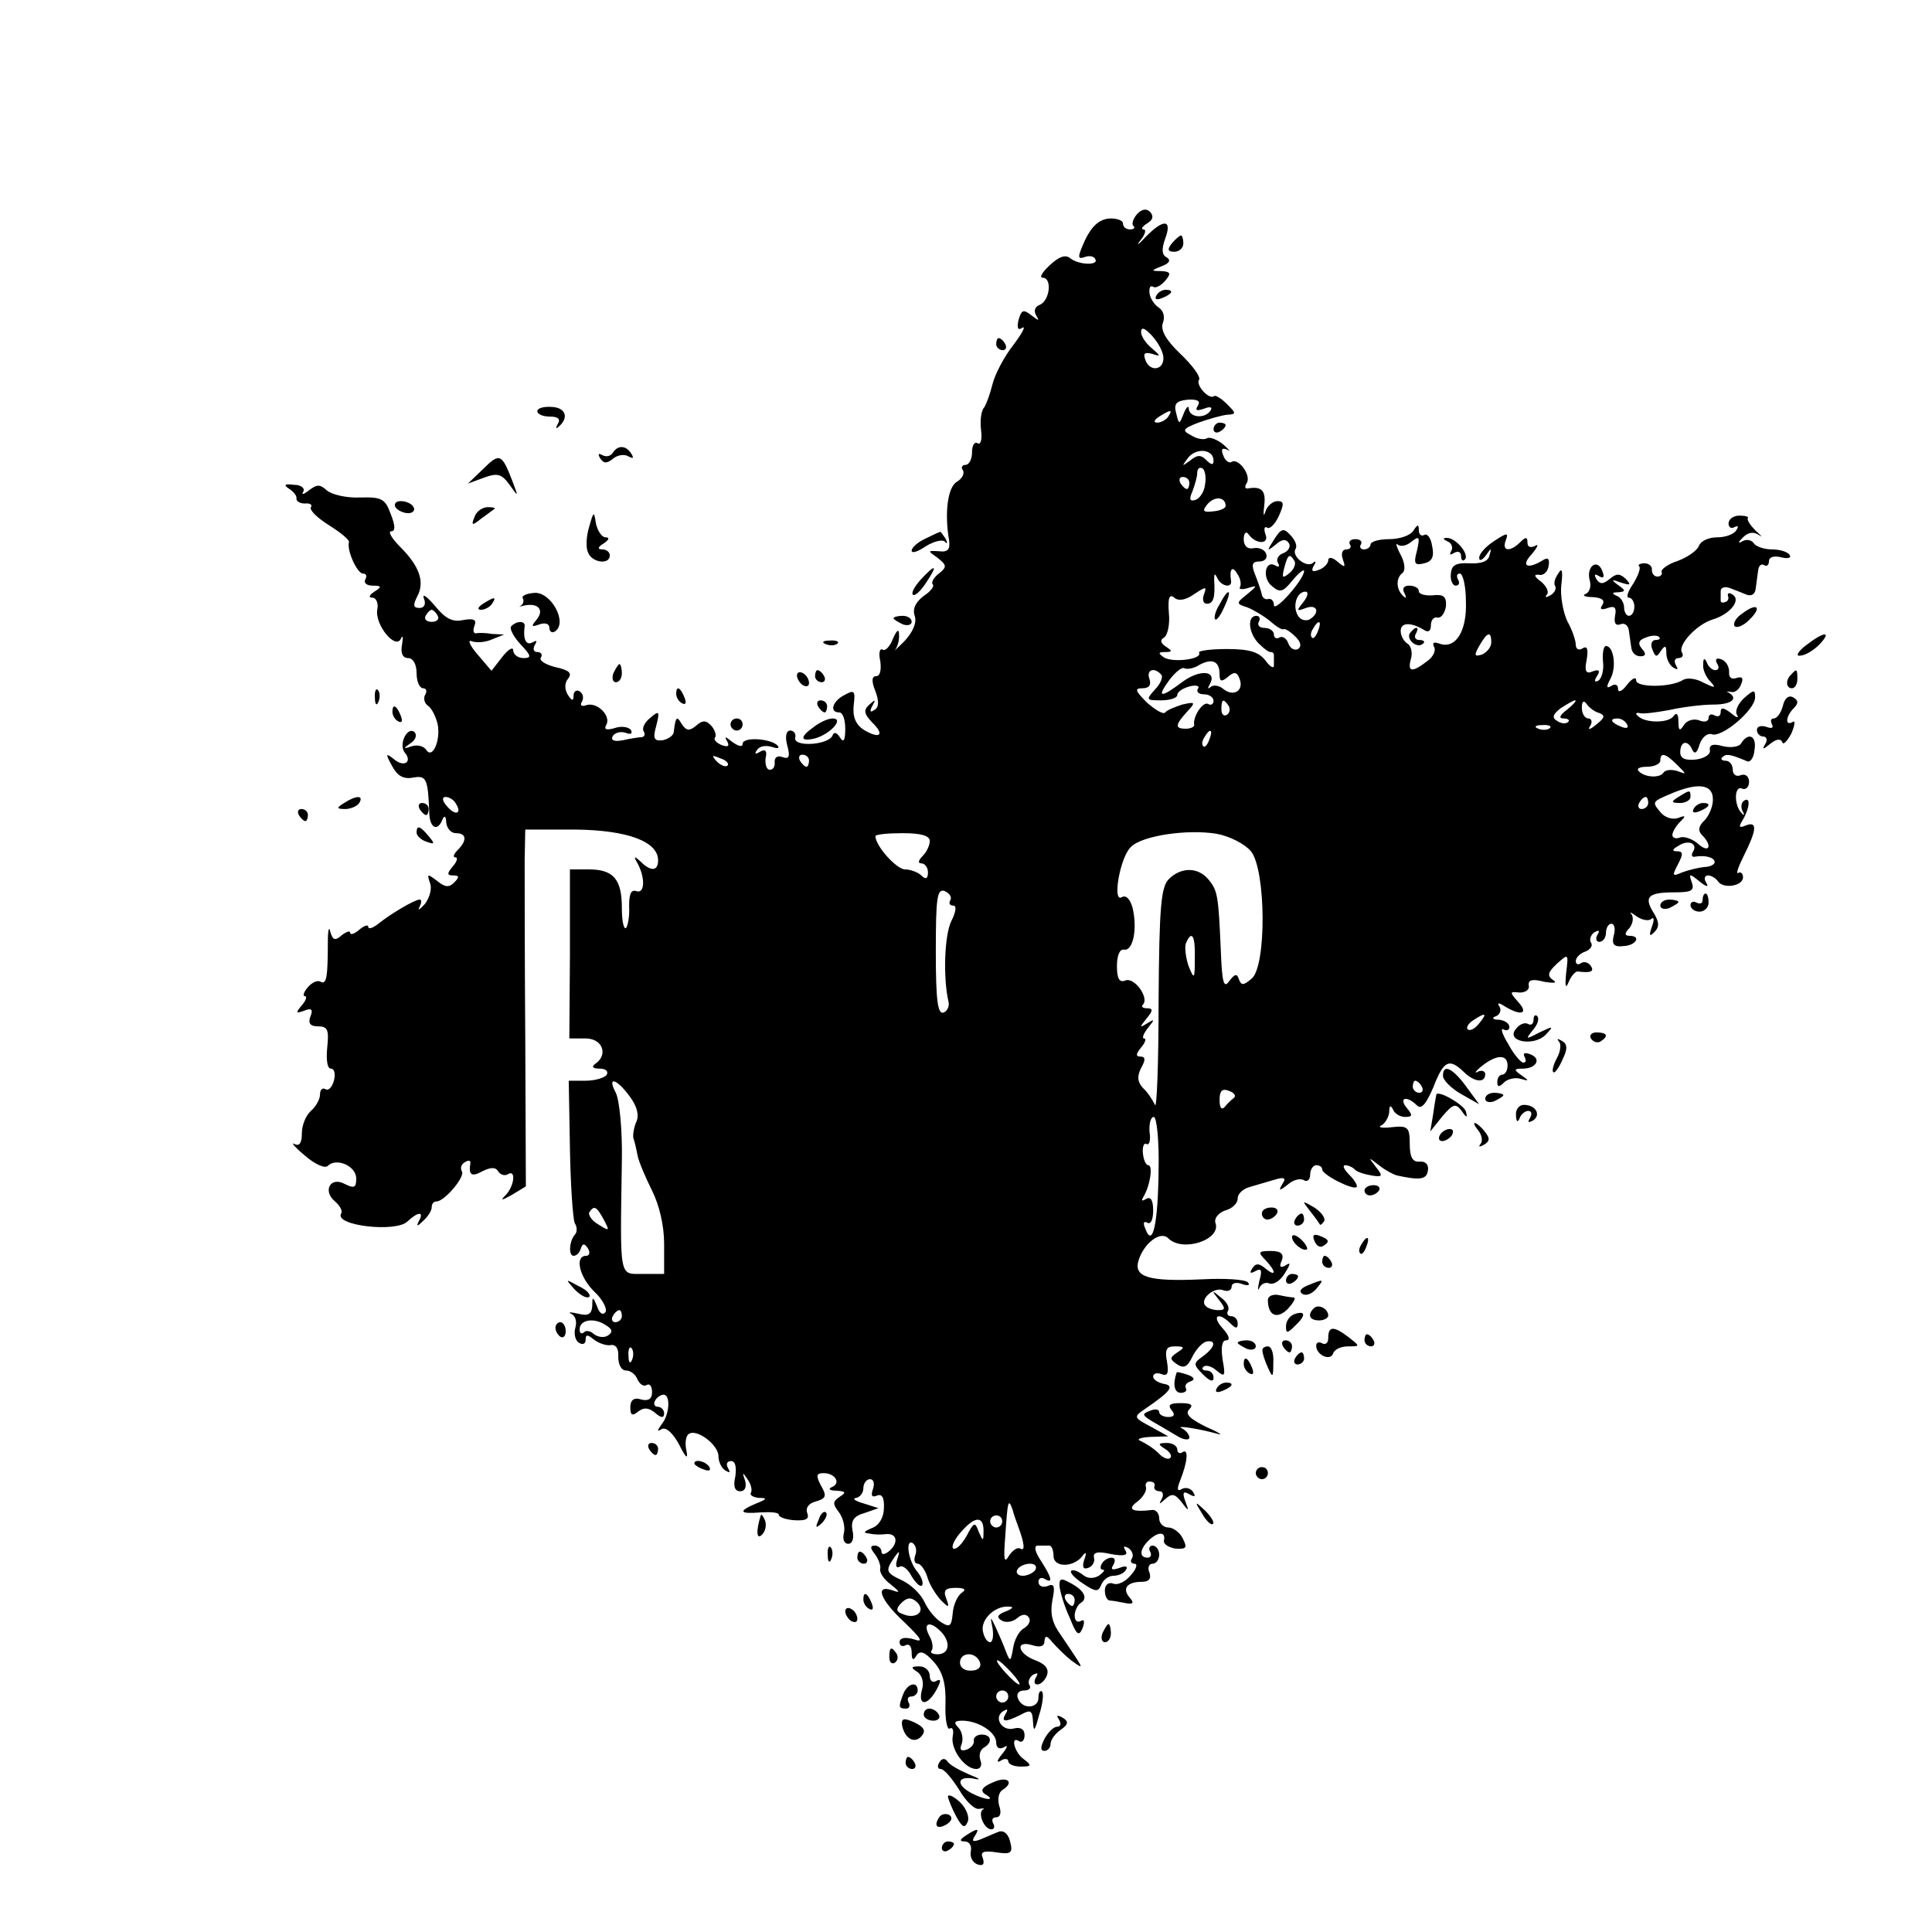 <?xml version="1.0" standalone="no"?>
<!DOCTYPE svg PUBLIC "-//W3C//DTD SVG 20010904//EN"
 "http://www.w3.org/TR/2001/REC-SVG-20010904/DTD/svg10.dtd">
<svg version="1.0" xmlns="http://www.w3.org/2000/svg"
 width="320pt" height="320pt" viewBox="0 0 320 320"
 preserveAspectRatio="xMidYMid meet">
<g transform="translate(0,320) scale(0.1,-0.1)"
fill="#000000" stroke="none">
<path d="M1883 2845 c-6 -7 -9 -16 -6 -19 4 -3 1 -6 -5 -6 -7 0 -12 4 -12 10
0 5 -11 9 -24 8 -16 -2 -28 -13 -39 -36 -12 -27 -13 -32 -1 -28 7 3 16 2 18
-3 7 -11 -27 -10 -41 1 -8 7 -19 3 -34 -11 -13 -12 -18 -21 -12 -21 16 0 12
-38 -5 -45 -8 -3 -10 -10 -6 -17 6 -10 5 -10 -8 0 -13 10 -16 9 -21 -8 -3 -13
-1 -18 6 -13 7 4 0 -9 -15 -29 -15 -19 -30 -48 -34 -64 -4 -16 -10 -33 -14
-39 -5 -5 -7 -22 -5 -38 2 -15 -1 -25 -6 -21 -5 3 -9 -4 -9 -15 0 -12 -5 -21
-11 -21 -5 0 -8 -4 -4 -9 3 -6 -2 -14 -10 -19 -15 -8 -21 -51 -13 -97 2 -15
-2 -20 -17 -18 -19 1 -19 1 -2 -11 15 -12 16 -15 2 -26 -9 -7 -13 -15 -10 -18
3 -3 -4 -12 -15 -19 -13 -10 -19 -21 -15 -33 4 -11 -3 -27 -17 -42 -13 -13
-20 -19 -15 -14 4 6 7 17 6 26 0 9 -4 6 -10 -8 -5 -13 -13 -21 -17 -18 -5 3
-7 -6 -4 -19 2 -14 0 -25 -7 -25 -7 0 -8 -8 -1 -25 6 -16 6 -27 -2 -31 -7 -5
-8 -2 -3 7 6 11 5 11 -5 2 -10 -9 -9 -15 4 -29 22 -21 14 -29 -13 -13 -14 9
-19 22 -17 41 3 24 1 26 -15 17 -20 -10 -26 -29 -9 -29 6 0 10 -12 10 -27 0
-20 -3 -24 -9 -14 -5 8 -10 9 -12 3 -6 -16 -65 -20 -62 -4 2 6 -2 12 -8 12 -7
0 -9 -10 -5 -25 5 -18 3 -23 -8 -19 -8 3 -13 0 -13 -8 1 -7 -2 -13 -8 -13 -5
0 -8 8 -7 19 3 12 0 16 -9 11 -8 -5 -10 -4 -5 3 4 6 14 8 24 5 9 -3 14 -3 10
2 -11 12 -58 15 -58 3 0 -6 -7 -4 -17 3 -11 9 -14 10 -9 2 5 -9 2 -11 -9 -7
-9 4 -13 9 -11 12 3 3 1 11 -5 19 -9 10 -15 11 -26 1 -11 -9 -16 -9 -24 3 -8
14 -10 12 -13 -13 0 -6 -9 -12 -18 -14 -15 -2 -17 3 -11 24 6 24 5 26 -10 13
-9 -7 -14 -17 -11 -22 3 -5 2 -9 -3 -10 -4 0 -18 -2 -31 -5 -15 -3 -21 0 -17
7 4 6 14 8 22 5 8 -3 11 -1 8 5 -4 5 -16 7 -27 3 -14 -4 -18 -2 -14 5 9 15
-15 39 -33 33 -8 -3 -11 0 -7 6 3 6 2 13 -4 17 -5 3 -10 0 -10 -7 0 -10 -3 -9
-10 2 -5 9 -5 19 1 26 7 9 2 14 -21 19 -16 4 -28 11 -24 16 3 5 0 9 -6 9 -6 0
-8 5 -4 12 4 7 3 8 -4 4 -11 -6 -16 6 -13 27 1 9 -13 9 -22 0 -4 -3 3 -17 15
-30 18 -19 19 -23 5 -23 -9 0 -17 6 -17 13 0 6 -8 2 -18 -11 l-18 -23 -23 27
c-13 15 -17 25 -10 22 8 -3 23 -2 34 3 l20 8 -20 1 c-11 2 -23 2 -27 1 -4 0
-5 5 -2 13 4 10 -2 12 -19 9 -18 -4 -30 3 -47 24 -13 15 -21 21 -18 12 4 -9 1
-16 -7 -16 -11 0 -11 5 -4 19 13 24 4 50 -28 82 -14 14 -21 26 -15 26 7 0 7 9
-1 29 -9 25 -15 28 -51 27 -23 -1 -47 5 -55 12 -11 10 -16 10 -29 0 -9 -7 -13
-8 -10 -3 4 6 -3 12 -15 12 -15 2 -18 0 -9 -6 8 -5 14 -12 13 -17 0 -5 7 -8
14 -8 8 1 13 -2 10 -6 -3 -5 11 -18 30 -30 19 -12 34 -24 33 -28 -4 -14 14
-52 23 -52 6 0 7 -4 4 -10 -3 -5 2 -10 12 -10 15 0 16 -2 3 -10 -9 -6 -10 -10
-3 -10 6 0 10 -9 8 -19 -5 -25 30 -68 39 -49 3 7 4 3 2 -9 -3 -15 1 -23 10
-23 8 0 14 -10 14 -25 0 -14 5 -25 11 -25 5 0 7 -5 3 -11 -3 -6 -1 -14 5 -18
6 -4 13 -18 16 -31 5 -27 -9 -58 -19 -42 -4 6 -14 9 -24 6 -14 -5 -15 -4 -2 5
8 5 11 13 7 18 -12 11 -27 -19 -17 -33 14 -16 -1 -26 -18 -11 -13 10 -14 9 -3
-11 9 -17 19 -23 35 -20 22 4 25 -1 27 -59 1 -25 14 -31 22 -10 3 7 6 5 6 -5
1 -10 8 -18 16 -18 18 0 19 -12 3 -28 -7 -7 -8 -12 -4 -12 5 0 3 -7 -4 -15
-10 -12 -10 -15 1 -15 10 0 10 -3 1 -12 -8 -8 -15 -8 -28 3 -16 12 -17 12 -12
-3 4 -9 0 -24 -8 -35 -9 -10 -13 -12 -9 -5 3 6 4 12 0 12 -8 0 -47 -23 -67
-39 -10 -8 -18 -11 -18 -6 0 4 -7 2 -15 -5 -8 -7 -15 -9 -15 -5 0 4 -6 2 -14
-4 -11 -10 -15 -8 -19 6 -2 10 -4 2 -4 -17 0 -57 -2 -72 -12 -66 -5 3 -14 -1
-21 -9 -7 -8 -9 -15 -5 -15 4 0 2 -7 -5 -15 -11 -13 -10 -14 4 -9 12 5 15 2
10 -10 -4 -11 0 -16 13 -16 16 0 18 -6 15 -35 -2 -20 0 -35 6 -35 6 0 8 -9 5
-20 -3 -11 -9 -17 -14 -14 -5 3 -9 -1 -9 -9 0 -8 -7 -20 -15 -27 -8 -7 -15
-23 -15 -37 0 -16 -4 -22 -12 -18 -7 4 0 -5 17 -19 16 -14 33 -22 38 -17 14
14 47 0 47 -21 0 -15 -3 -17 -19 -9 -24 13 -37 -12 -16 -29 8 -7 13 -16 10
-20 -12 -20 91 -32 110 -13 17 16 28 17 19 1 -5 -10 -3 -10 7 0 8 7 14 17 14
22 0 6 3 10 8 10 13 0 48 41 42 50 -3 5 -1 12 5 15 6 4 10 3 9 -2 -3 -19 2
-23 20 -13 14 7 22 7 26 0 4 -6 11 -8 16 -5 14 9 11 -19 -3 -34 -10 -10 -8
-10 10 0 l23 14 -1 245 c-1 135 -1 268 -1 296 l1 50 83 0 c87 -1 137 -20 137
-51 0 -18 -12 -19 -29 -2 -11 10 -12 9 -5 -3 13 -24 12 -51 -2 -46 -9 3 -12
-5 -12 -25 1 -16 -2 -32 -5 -36 -4 -3 -7 12 -7 33 0 48 -14 64 -55 64 l-31 0
0 -140 -1 -140 27 0 c28 0 38 -27 16 -42 -7 -5 -4 -8 7 -8 10 0 15 -4 12 -10
-3 -5 -19 -10 -35 -10 l-28 0 2 -112 c1 -62 5 -118 8 -124 4 -6 4 -14 1 -18
-10 -10 -12 -36 -3 -36 5 0 10 5 12 12 3 9 6 9 12 0 4 -7 2 -12 -3 -12 -20 0
-11 -36 14 -60 13 -12 21 -28 18 -33 -4 -6 -10 -3 -14 9 -7 17 -8 17 -8 1 -1
-14 -7 -17 -23 -13 -13 3 -18 3 -12 0 7 -3 10 -13 7 -23 -3 -10 0 -22 6 -25 6
-4 11 -2 11 5 0 9 3 9 14 0 8 -6 20 -10 27 -9 9 2 14 -6 13 -19 0 -13 5 -23
13 -23 8 0 16 -7 19 -15 4 -8 10 -12 15 -9 5 3 9 -2 9 -12 0 -11 -6 -15 -18
-12 -12 4 -18 -1 -18 -13 0 -13 3 -15 13 -7 9 7 17 7 28 -2 10 -9 15 -9 15 -1
0 6 -5 11 -11 11 -5 0 -7 5 -4 10 3 6 10 10 14 10 12 0 10 -33 -3 -49 -8 -11
-8 -13 0 -8 7 4 19 -7 29 -26 11 -22 15 -25 12 -10 -3 13 -1 25 4 28 13 9 49
-18 49 -37 0 -9 5 -20 12 -24 7 -4 8 -3 4 4 -4 7 -2 12 5 12 7 0 9 -10 7 -25
-4 -17 -1 -25 8 -25 8 0 11 7 8 18 -5 14 -4 14 4 2 6 -8 8 -18 6 -22 -3 -4 3
-8 13 -9 14 0 14 -2 -4 -9 -31 -13 -29 -18 7 -15 17 1 30 0 30 -4 0 -4 12 -8
26 -9 19 -1 25 2 21 12 -3 8 2 16 14 19 17 5 19 9 9 26 -9 17 -8 21 4 21 20 0
29 -17 14 -23 -7 -3 -4 -6 7 -6 16 -1 17 -3 6 -10 -12 -8 -12 -12 -2 -25 7 -9
11 -24 9 -34 -3 -11 0 -19 7 -19 7 0 10 10 7 22 -3 16 2 24 20 29 l23 8 -25 8
c-14 4 -19 8 -12 9 6 1 12 8 12 16 0 8 5 15 11 15 6 0 8 -7 5 -16 -4 -11 -2
-15 7 -11 8 3 12 -4 11 -21 0 -15 -8 -29 -20 -33 -14 -6 -15 -8 -4 -9 8 -2 20
-2 27 -1 18 2 22 -13 7 -27 -8 -7 -14 -8 -14 -2 0 5 -5 10 -11 10 -8 0 -8 -4
0 -14 6 -8 10 -19 9 -24 -2 -6 6 -18 17 -26 16 -13 17 -15 3 -10 -30 10 -20
-16 20 -53 29 -28 32 -34 15 -28 -15 4 -23 2 -23 -5 0 -6 5 -8 10 -5 6 3 10
-2 10 -12 0 -13 3 -14 8 -5 6 9 14 6 29 -11 15 -17 20 -37 19 -70 -1 -25 3
-43 7 -40 5 3 7 -3 5 -13 -4 -21 20 -54 39 -54 7 0 10 6 7 14 -3 8 -1 17 5 21
16 9 13 22 -3 22 -8 0 -14 -5 -13 -10 1 -5 -4 -12 -12 -15 -10 -3 -12 0 -8 10
3 9 0 21 -6 27 -8 8 -6 11 7 11 26 0 56 -19 56 -36 0 -9 5 -12 13 -8 7 5 6 0
-3 -11 -9 -11 -10 -16 -2 -11 6 4 12 3 12 -1 0 -5 9 -9 21 -9 18 0 18 2 5 12
-16 11 -23 40 -8 30 5 -3 9 2 9 10 0 10 -7 14 -18 11 -20 -5 -34 19 -17 29 7
4 8 3 4 -4 -9 -15 -1 -15 25 -2 16 9 19 7 20 -12 1 -18 3 -15 10 11 6 18 8 36
5 39 -3 3 -6 -1 -6 -10 0 -18 -27 -20 -34 -1 -3 7 1 13 10 13 8 0 13 4 9 9 -3
5 0 13 6 17 8 4 9 3 5 -4 -4 -7 -3 -12 2 -12 6 0 13 7 16 15 4 11 -3 19 -19
25 -30 11 -34 34 -5 25 13 -4 20 -2 20 7 1 10 4 9 13 -2 7 -8 21 -22 31 -30
18 -13 19 -13 11 0 -5 8 -18 27 -28 42 -14 19 -18 35 -14 57 5 24 3 29 -8 24
-8 -3 -15 0 -15 7 0 6 5 8 10 5 15 -9 12 2 -6 30 -10 15 -12 25 -5 25 6 0 14
0 19 0 4 0 7 -8 7 -18 1 -19 34 -18 48 1 6 8 7 5 3 -6 -4 -12 -2 -17 6 -14 7
2 12 10 10 17 -2 9 6 11 28 6 22 -4 29 -2 24 6 -4 7 -3 8 5 4 6 -4 9 -12 6
-17 -4 -5 -1 -9 4 -9 6 0 3 -9 -6 -19 -9 -11 -22 -17 -29 -14 -8 3 -14 -2 -14
-11 0 -9 3 -16 8 -17 4 0 15 -2 25 -4 14 -3 16 0 8 9 -13 15 -4 26 20 26 12 0
16 5 13 15 -4 8 -1 15 5 15 6 0 11 7 11 15 0 8 -5 15 -11 15 -5 0 -7 -5 -4
-10 3 -5 1 -10 -4 -10 -14 0 -14 13 1 28 15 15 29 16 26 1 -2 -6 7 -12 19 -14
18 -1 20 1 12 17 -5 10 -16 18 -24 18 -8 0 -15 7 -15 15 0 9 -6 15 -12 14 -33
-4 -42 1 -24 14 9 7 16 18 14 24 -2 6 2 10 7 9 6 0 9 -4 7 -8 -1 -5 3 -8 9 -8
5 0 7 -6 3 -13 -5 -9 -4 -9 6 0 11 10 16 9 27 -5 12 -16 13 -16 6 2 -5 14 -3
17 7 11 9 -5 11 -4 6 4 -4 6 -12 8 -18 5 -8 -5 -9 -1 -4 12 13 32 15 55 5 49
-5 -4 -9 -1 -9 4 0 6 -8 11 -17 11 -15 0 -16 -2 -3 -10 8 -5 12 -12 8 -15 -3
-3 -12 0 -19 8 -8 8 -21 16 -29 20 -9 3 -2 6 15 7 l30 1 -29 16 c-28 15 -29
16 -10 29 44 30 50 39 31 42 -9 2 -17 7 -17 12 0 5 6 7 14 4 10 -4 12 2 9 20
-4 21 -1 26 13 26 16 0 17 -2 4 -10 -13 -9 -13 -11 0 -20 11 -7 17 -4 25 13 6
12 16 23 23 25 17 3 15 -9 -5 -24 -17 -12 -17 -14 0 -31 10 -10 17 -13 17 -5
0 7 -5 12 -12 12 -6 0 -8 3 -5 6 4 4 14 1 22 -6 14 -12 15 -9 10 18 -3 21 -1
32 6 32 7 0 5 8 -6 20 -19 21 -7 28 13 8 9 -9 12 -9 12 0 0 7 -5 12 -11 12 -5
0 -8 4 -5 9 3 5 -2 15 -12 22 -15 13 -16 12 -3 -4 11 -14 11 -17 -1 -17 -8 0
-18 3 -21 7 -11 10 13 32 29 26 8 -3 14 0 14 6 0 6 8 8 18 4 9 -3 13 -2 9 3
-5 5 -39 7 -77 5 -89 -4 -113 4 -104 32 9 28 36 49 49 36 24 -24 89 -2 78 26
-2 7 5 16 16 20 12 3 21 12 21 20 0 8 9 16 20 19 11 3 30 9 41 12 16 5 20 3
13 -7 -7 -12 -5 -12 9 -1 9 8 21 11 27 7 5 -3 10 1 10 9 0 9 5 16 10 16 6 0
10 -3 10 -7 0 -9 52 -35 57 -29 2 2 -3 11 -12 20 -9 9 -12 16 -7 16 5 0 12 -3
16 -7 3 -4 16 -8 28 -10 18 -3 19 -1 7 14 -13 17 -13 17 5 3 10 -8 23 -15 30
-17 37 -8 49 -7 51 8 2 10 -4 16 -14 15 -11 -1 -16 7 -16 29 0 28 -3 31 -30
28 -16 -2 -24 0 -17 3 6 3 12 13 13 22 0 11 2 12 6 5 2 -7 12 -13 20 -13 13 0
13 3 3 15 -14 17 0 21 17 4 7 -7 15 2 27 30 17 44 26 49 50 26 17 -17 36 -20
36 -4 0 5 -6 7 -12 4 -7 -4 -4 1 6 9 25 20 43 20 43 1 0 -8 -4 -15 -9 -15 -4
0 -8 -5 -8 -12 0 -9 3 -9 11 -1 6 6 19 9 28 6 14 -4 14 -3 1 6 -13 9 -13 11 2
11 23 0 32 17 12 24 -8 3 -12 2 -9 -4 3 -6 3 -10 -2 -10 -4 0 -16 14 -25 31
-10 16 -13 27 -8 24 6 -3 10 -1 10 4 0 6 -8 11 -17 12 -11 0 -13 3 -5 6 6 2 9
10 6 15 -5 7 -2 8 7 2 27 -17 42 -14 24 6 -15 17 -15 18 2 16 10 0 17 5 15 12
-1 9 6 11 25 6 18 -3 23 -2 15 3 -10 7 -8 13 7 27 19 17 19 17 15 -16 -2 -21
-1 -27 4 -15 4 10 11 18 15 18 22 -3 28 0 22 9 -4 6 -11 8 -16 5 -5 -4 -9 -2
-9 3 0 6 7 13 16 16 8 3 13 10 9 15 -3 5 0 13 6 17 8 4 9 3 5 -4 -4 -7 -2 -12
3 -12 6 0 11 7 11 15 0 8 4 15 9 15 5 0 7 -9 4 -19 -4 -15 0 -20 16 -18 21 1
30 17 10 17 -8 0 -9 4 0 13 6 8 7 18 3 23 -4 4 0 3 9 -4 9 -6 20 -8 24 -4 5 4
5 -2 1 -13 -5 -15 -4 -17 4 -9 9 9 8 17 -1 32 -17 27 -9 34 35 34 28 0 33 3
28 17 -5 14 -4 15 13 1 11 -9 16 -10 11 -2 -4 6 -3 12 3 12 5 0 12 -4 16 -9 8
-14 42 -9 42 6 0 6 -4 10 -8 7 -4 -2 0 10 9 28 22 44 23 58 4 51 -11 -5 -13
-3 -6 8 12 20 14 40 3 33 -5 -3 -6 -11 -3 -17 4 -7 3 -9 -1 -4 -13 12 -13 46
0 41 6 -3 12 2 12 11 0 9 -6 14 -14 11 -7 -3 -13 1 -13 9 0 8 -5 15 -12 15 -6
0 -9 3 -5 6 6 6 13 5 41 -7 5 -2 11 6 12 19 4 23 -10 30 -22 11 -3 -6 -17 -8
-30 -5 -17 5 -23 2 -22 -6 2 -7 -8 -14 -23 -16 -18 -2 -26 2 -26 12 0 19 13
21 20 4 4 -8 8 -5 12 9 4 12 13 19 20 17 16 -7 72 40 72 61 0 13 -2 13 -18 -1
-10 -9 -16 -22 -12 -28 4 -6 -1 -5 -10 3 -12 9 -17 10 -17 2 0 -7 -4 -9 -10
-6 -5 3 -10 2 -10 -4 0 -6 -7 -8 -16 -4 -9 3 -20 0 -25 -8 -7 -11 -9 -9 -9 6
0 12 -3 16 -8 9 -8 -12 -47 -12 -59 0 -5 4 -3 6 2 5 6 -2 28 1 50 5 22 5 55 9
73 9 30 0 42 10 25 20 -5 2 -3 2 4 1 6 -2 14 4 17 13 4 10 2 13 -8 10 -8 -3
-13 1 -12 10 0 9 -5 18 -13 21 -8 3 -11 0 -7 -7 4 -6 3 -11 -3 -11 -5 0 -12 6
-14 13 -4 8 -6 7 -6 -4 -1 -8 5 -21 12 -28 10 -11 8 -11 -11 -2 -12 7 -27 9
-34 5 -20 -13 -78 -13 -78 -1 0 7 -7 3 -15 -7 -8 -11 -15 -14 -15 -7 0 7 -5 9
-11 5 -8 -5 -9 -2 -2 11 11 19 6 55 -7 55 -4 0 -6 -11 -5 -25 2 -14 -2 -28 -7
-32 -7 -4 -8 -1 -3 7 6 9 4 12 -7 8 -11 -5 -14 0 -10 19 3 18 1 24 -7 19 -6
-4 -11 -1 -11 6 0 7 -6 25 -14 39 -7 15 -12 42 -10 60 3 24 1 30 -5 19 -6 -8
-8 -17 -5 -21 2 -4 -1 -11 -8 -15 -7 -4 -10 -4 -6 1 4 4 0 14 -10 22 -11 8
-12 12 -3 11 7 -2 15 5 16 15 2 11 -1 14 -8 10 -27 -17 -39 -11 -20 9 10 12
12 18 6 14 -8 -4 -13 -2 -13 5 0 10 -3 10 -12 1 -17 -17 -31 -15 -24 3 5 13 2
13 -19 -1 -14 -9 -25 -21 -25 -28 0 -6 5 -4 11 4 9 13 10 13 6 0 -2 -10 -14
-14 -33 -13 -23 1 -30 -3 -31 -18 -1 -10 3 -19 8 -19 6 0 7 5 4 10 -3 6 -2 10
3 10 5 0 10 -21 10 -46 2 -49 -17 -80 -44 -70 -9 3 -12 2 -9 -5 4 -6 -1 -17
-11 -24 -26 -20 -33 -18 -27 4 3 10 0 22 -6 25 -6 4 -11 13 -11 21 0 14 16 15
38 2 7 -5 12 -3 12 7 0 9 5 15 11 13 6 -1 12 7 14 19 1 16 -4 20 -22 18 -13
-1 -23 2 -23 7 0 5 -7 9 -16 9 -9 0 -12 -5 -8 -12 4 -8 3 -10 -2 -5 -12 11
-12 30 -1 38 5 4 4 17 -3 30 -7 13 -9 21 -5 17 5 -4 15 -2 23 5 13 10 14 8 9
-15 -6 -22 -4 -25 12 -21 13 3 17 11 13 29 -2 13 -8 21 -13 18 -5 -3 -9 1 -9
8 0 10 -2 10 -9 -1 -5 -8 -23 -14 -40 -14 -17 0 -31 -4 -31 -9 0 -4 -5 -8 -11
-8 -5 0 -8 4 -5 8 3 5 -1 9 -9 9 -8 0 -12 -4 -9 -9 3 -4 0 -8 -6 -8 -7 0 -9
-7 -6 -16 5 -14 4 -15 -9 -4 -8 7 -15 8 -15 2 0 -5 -7 -13 -16 -16 -10 -4 -13
-2 -8 7 4 6 4 9 -1 5 -10 -10 -37 11 -29 23 3 5 -1 15 -9 23 -11 12 -15 11
-27 -8 -12 -19 -12 -20 3 -8 10 9 17 10 22 2 3 -5 -1 -13 -9 -16 -9 -3 -13
-11 -9 -17 3 -5 1 -7 -4 -4 -18 11 -23 -21 -6 -34 13 -11 18 -10 34 10 11 13
19 19 19 15 -1 -15 -50 -70 -50 -56 0 6 -4 11 -9 10 -5 -2 -10 2 -11 7 -1 6
-6 20 -11 33 -7 17 -5 22 7 22 9 0 14 6 11 13 -2 6 -11 11 -21 9 -10 -2 -16 4
-16 15 0 10 4 14 8 8 12 -17 35 -17 28 0 -3 9 -2 14 3 11 4 -3 13 6 19 19 9
20 9 25 -2 25 -8 0 -17 -8 -20 -17 -3 -10 -4 -6 -2 10 3 24 -4 32 -27 28 -5
-1 -6 3 -2 9 8 13 -14 42 -25 35 -4 -3 -11 2 -14 11 -4 10 -2 13 7 9 6 -4 3 0
-7 9 -10 8 -23 13 -27 10 -5 -3 -17 -1 -26 5 -16 8 -14 11 12 21 17 6 38 12
47 13 16 1 16 2 0 18 -9 9 -19 15 -21 13 -8 -7 -31 18 -25 27 3 5 -11 24 -31
43 -24 23 -33 39 -29 51 4 10 1 20 -6 25 -8 5 -15 16 -16 24 -1 9 1 14 6 11 4
-3 13 2 20 10 10 12 9 15 -6 16 -18 0 -18 1 0 8 13 5 16 10 8 15 -8 4 -8 14
-2 31 12 32 -3 33 -33 2 -12 -13 -16 -15 -8 -5 8 10 10 18 5 18 -5 0 -2 5 6
10 10 6 11 12 5 19 -6 6 -14 5 -22 -4z m44 -238 c0 -21 -23 -23 -30 -3 -4 11
-1 13 11 10 15 -5 15 -4 0 9 -10 8 -18 20 -18 27 0 9 6 7 18 -6 10 -11 19 -27
19 -37z m57 -79 c-5 -8 -2 -9 10 -5 10 4 15 3 11 -3 -9 -14 -35 -12 -36 3 0 6
-4 3 -8 -7 -8 -20 -8 -20 -13 0 -4 15 0 20 19 22 16 1 22 -2 17 -10z m-49 -18
c-3 -5 -12 -10 -18 -10 -7 0 -6 4 3 10 19 12 23 12 15 0z m75 -73 c0 -8 -4 -7
-12 1 -9 9 -15 9 -27 -1 -14 -10 -14 -10 -3 5 14 17 42 14 42 -5z m-14 -39
c-1 -12 -9 -24 -16 -26 -9 -3 -11 1 -5 14 4 11 8 24 8 31 0 7 4 10 9 7 4 -3 6
-15 4 -26z m-26 2 c0 -5 -2 -10 -4 -10 -3 0 -8 5 -11 10 -3 6 -1 10 4 10 6 0
11 -4 11 -10z m60 -38 c0 -4 -9 -8 -21 -9 -17 -2 -18 1 -9 12 12 14 30 12 30
-3z m114 -91 c3 -5 -1 -14 -8 -20 -12 -10 -13 -8 -9 8 6 23 9 25 17 12z m-90
-43 c-3 -4 3 -5 13 -2 16 5 16 4 -1 -10 -19 -15 -19 -16 0 -22 10 -4 27 -14
38 -23 10 -9 20 -15 22 -13 3 1 11 -4 19 -12 10 -9 11 -17 5 -21 -6 -3 -13 1
-16 9 -3 9 -10 13 -15 10 -5 -3 -9 0 -9 5 0 6 -7 11 -16 11 -8 0 -12 5 -9 10
3 6 1 10 -4 10 -16 0 -13 -29 4 -46 8 -8 17 -15 20 -14 3 0 5 -2 5 -5 0 -3 0
-10 0 -17 0 -6 -6 -3 -14 8 -11 14 -26 19 -64 19 -28 0 -48 -3 -46 -6 6 -11
-43 -17 -58 -8 -10 7 -10 9 2 9 12 0 12 2 1 9 -9 6 -10 11 -3 15 6 4 10 22 8
41 -2 25 1 32 9 25 7 -6 19 -4 33 6 20 13 21 13 16 -1 -3 -8 -1 -15 5 -15 11
0 14 11 12 40 0 10 1 11 5 3 6 -14 25 -18 23 -5 -3 19 2 26 10 12 6 -8 7 -18
5 -22z m105 -25 c-12 -15 -12 -16 4 -10 19 7 24 -8 6 -19 -6 -3 -15 -1 -19 6
-10 16 -2 40 12 40 6 0 4 -8 -3 -17z m-1434 -23 c3 -5 -1 -10 -10 -10 -9 0
-13 5 -10 10 3 6 8 10 10 10 2 0 7 -4 10 -10z m1458 -25 c-3 -9 -8 -14 -10
-11 -3 3 -2 9 2 15 9 16 15 13 8 -4z m287 -19 c0 -8 -7 -16 -15 -20 -13 -4
-14 -2 -5 14 13 23 20 26 20 6z m-450 -53 c0 -12 3 -13 14 -4 10 9 15 8 19 -3
8 -20 -10 -31 -27 -17 -7 6 -17 7 -21 3 -5 -4 -5 -2 -1 5 12 22 -16 25 -45 4
-37 -28 -44 -27 -22 3 10 13 21 22 25 19 5 -2 16 0 25 6 21 11 33 6 33 -16z
m-97 0 c4 -3 0 -15 -10 -25 -15 -17 -15 -18 10 -18 15 0 27 4 27 9 0 5 9 11
20 14 11 3 18 1 14 -4 -3 -5 2 -9 10 -9 9 0 16 -5 16 -11 0 -5 -4 -8 -9 -5 -8
5 -26 -21 -23 -35 0 -3 -6 -6 -14 -6 -18 0 -18 6 2 28 15 16 14 17 -8 12 -12
-4 -25 -9 -28 -13 -3 -4 -16 4 -30 16 -20 20 -21 24 -8 24 11 0 15 5 12 15 -6
15 7 21 19 8z m112 -52 c3 -5 2 -12 -3 -15 -5 -3 -9 1 -9 9 0 17 3 19 12 6z
m561 -6 c-13 -10 -15 -15 -6 -15 7 0 11 -3 7 -6 -3 -3 -11 -3 -18 2 -9 5 -7
11 6 21 11 7 21 13 24 13 3 0 -3 -7 -13 -15z m53 -6 c10 -4 9 -8 -5 -19 -11
-9 -15 -10 -10 -2 4 6 2 12 -3 12 -6 0 -11 8 -11 18 0 10 3 13 8 6 4 -6 13
-13 21 -15z m46 -19 c3 -6 -1 -7 -9 -4 -18 7 -21 14 -7 14 6 0 13 -4 16 -10z
m-128 -6 c-3 -3 -12 -4 -19 -1 -8 3 -5 6 6 6 11 1 17 -2 13 -5z m-564 -19 c-3
-9 -8 -14 -10 -11 -3 3 -2 9 2 15 9 16 15 13 8 -4z m-798 -43 c-3 -3 -11 0
-18 7 -9 10 -8 11 6 5 10 -3 15 -9 12 -12z m135 8 c0 -5 -2 -10 -4 -10 -3 0
-8 5 -11 10 -3 6 -1 10 4 10 6 0 11 -4 11 -10z m1438 -7 c16 -16 16 -16 0 -10
-10 3 -20 2 -23 -3 -6 -9 -31 -8 -41 3 -4 4 2 7 14 7 12 0 22 5 22 10 0 15 9
12 28 -7z m59 -55 c1 -11 -5 -27 -13 -36 -11 -10 -12 -18 -5 -25 18 -18 12
-31 -6 -15 -10 9 -24 13 -30 11 -7 -3 -13 -1 -13 4 0 5 6 15 13 22 10 10 9 11
-4 6 -9 -3 -22 1 -29 10 -14 17 -14 17 19 31 43 18 67 15 68 -8z m-2082 -9
c11 -17 -1 -21 -15 -4 -8 9 -8 15 -2 15 6 0 14 -5 17 -11z m1975 1 c0 -5 -5
-10 -11 -10 -5 0 -7 5 -4 10 3 6 8 10 11 10 2 0 4 -4 4 -10z m-658 -80 c25
-31 26 -191 1 -211 -13 -11 -17 -12 -21 -1 -3 10 -7 9 -16 -3 -9 -13 -12 -3
-14 52 -4 90 -5 98 -21 117 -17 20 -45 20 -65 0 -13 -13 -16 -46 -17 -202 0
-103 -3 -180 -6 -172 -4 8 -12 21 -20 28 -9 10 -10 19 -3 33 8 14 7 19 -1 19
-8 0 -8 4 1 15 7 8 9 15 5 15 -4 0 -1 8 6 17 12 15 12 16 -1 8 -13 -8 -13 -7
-1 8 11 13 11 17 1 17 -8 0 -10 3 -7 6 11 11 -14 46 -29 40 -10 -4 -14 3 -14
24 0 18 5 29 12 27 15 -2 22 35 14 69 -4 15 -11 22 -18 18 -16 -10 -3 66 15
83 18 19 94 30 142 22 22 -4 47 -17 57 -29z m-532 17 c0 -7 -5 -18 -12 -25 -7
-7 -8 -12 -2 -12 6 0 11 -7 11 -15 0 -11 -4 -12 -11 -5 -5 5 -18 10 -27 10
-14 0 -49 39 -49 55 0 3 20 5 45 5 30 0 45 -4 45 -13z m1264 -18 c-3 -5 -2 -9
3 -8 17 3 33 -1 33 -9 0 -4 -8 -8 -17 -8 -10 -1 -26 -5 -37 -9 -16 -7 -17 -6
-7 13 9 17 9 22 -1 22 -9 0 -9 3 2 9 16 11 33 4 24 -10z m-1230 -80 c-3 -5 -1
-9 5 -9 6 0 4 -11 -3 -25 -12 -23 -14 -96 -5 -134 2 -7 -2 -16 -8 -18 -10 -4
-13 21 -13 101 0 89 2 105 15 100 8 -4 12 -10 9 -15z m405 -96 c0 -35 -1 -36
-10 -14 -5 14 -7 31 -5 38 10 24 16 13 15 -24z m471 -108 c-7 -9 -15 -13 -19
-10 -3 3 1 10 9 15 21 14 24 12 10 -5z m-1407 -121 c12 -16 16 -31 11 -42 -4
-9 -6 -21 -5 -27 2 -5 5 -18 7 -29 2 -10 13 -36 24 -58 12 -24 20 -58 20 -88
l0 -50 -35 0 c-40 0 -38 -11 -35 187 1 51 -4 101 -10 113 -15 28 1 24 23 -6z
m1312 16 c3 -5 1 -10 -4 -10 -6 0 -11 5 -11 10 0 6 2 10 4 10 3 0 8 -4 11 -10z
m-312 -19 c-4 -3 -11 -10 -15 -15 -5 -5 -8 0 -8 12 0 15 4 20 16 15 9 -3 12
-9 7 -12z m-124 -119 c-1 -90 -10 -130 -22 -97 -4 9 -3 13 3 10 6 -4 10 5 10
20 0 17 -4 24 -12 19 -7 -4 -8 -3 -4 4 11 18 16 52 8 52 -4 0 -8 9 -9 20 -1
11 2 18 6 15 5 -2 7 7 5 20 -1 14 2 25 7 25 5 0 9 -40 8 -88z m-919 -82 c10
-19 10 -20 -9 -8 -11 6 -17 16 -15 20 8 12 12 10 24 -12z m30 -160 c0 -5 -5
-10 -11 -10 -5 0 -7 5 -4 10 3 6 8 10 11 10 2 0 4 -4 4 -10z m-23 -32 c-6 -4
-16 -3 -23 2 -6 6 -14 7 -17 3 -4 -3 -7 -1 -7 5 0 16 23 20 42 8 12 -7 14 -12
5 -18z m40 -40 c-3 -8 -6 -5 -6 6 -1 11 2 17 5 13 3 -3 4 -12 1 -19z m640
-278 c10 -27 11 -40 3 -35 -5 3 -13 -3 -19 -12 -8 -14 -9 -5 -6 32 4 60 5 64
12 45 2 -8 7 -22 10 -30z m-58 -8 c0 -15 -1 -15 -8 1 -6 17 -8 16 -20 -7 -8
-14 -17 -23 -22 -21 -4 3 2 16 14 29 23 26 37 25 36 -2z m31 18 c0 -5 -4 -10
-10 -10 -5 0 -10 5 -10 10 0 6 5 10 10 10 6 0 10 -4 10 -10z m-144 -56 c-3 -8
-1 -14 4 -14 5 0 12 -10 16 -22 3 -12 14 -29 22 -38 14 -14 15 -13 9 3 -5 13
-1 17 16 17 15 0 18 -3 10 -8 -7 -5 -14 -20 -15 -34 -2 -22 -5 -24 -19 -15
-10 6 -22 21 -28 34 -6 13 -22 28 -36 35 -28 13 -29 16 -14 38 9 13 10 12 5
-3 -3 -10 -2 -15 4 -12 5 3 14 -4 20 -16 7 -11 14 -18 17 -15 3 3 0 13 -7 22
-16 18 -21 56 -8 48 5 -4 7 -12 4 -20z m199 -24 c-3 -5 -13 -10 -21 -10 -8 0
-12 5 -9 10 3 6 13 10 21 10 8 0 12 -4 9 -10z m-193 -72 c-5 -5 -16 -6 -25 -2
-13 4 -14 9 -4 19 9 9 16 10 25 2 7 -6 9 -14 4 -19z m144 3 c-14 -5 -16 -10
-7 -15 6 -4 18 -3 26 4 8 7 15 7 19 1 4 -5 0 -13 -8 -18 -8 -4 -16 -19 -18
-33 -4 -23 -5 -23 -12 -5 -4 11 -12 29 -17 40 -9 19 -9 18 -5 -2 2 -13 0 -23
-4 -23 -5 0 -10 8 -12 18 -4 19 19 42 42 41 10 0 8 -3 -4 -8z m-108 -33 c17
-17 15 -38 -5 -38 -9 0 -13 3 -10 6 3 4 2 15 -4 25 -11 21 1 25 19 7z m65 -51
c3 -8 -3 -14 -14 -14 -11 -1 -19 5 -19 13 0 18 26 19 33 1z m52 -17 c10 -11
16 -20 13 -20 -3 0 -13 9 -23 20 -10 11 -16 20 -13 20 3 0 13 -9 23 -20z m-5
-40 c0 -5 -4 -10 -10 -10 -5 0 -10 5 -10 10 0 6 5 10 10 10 6 0 10 -4 10 -10z"/>
<path d="M2020 2199 c-7 -11 -10 -23 -7 -25 2 -2 9 7 15 21 14 30 7 33 -8 4z"/>
<path d="M2780 1880 c-13 -8 -12 -10 3 -10 9 0 17 5 17 10 0 12 -1 12 -20 0z"/>
<path d="M2805 1860 c-3 -6 1 -7 9 -4 18 7 21 14 7 14 -6 0 -13 -4 -16 -10z"/>
<path d="M1941 2797 c-8 -10 -7 -14 4 -14 8 0 15 6 15 14 0 7 -2 13 -4 13 -2
0 -9 -6 -15 -13z"/>
<path d="M1915 2710 c-3 -6 1 -7 9 -4 18 7 21 14 7 14 -6 0 -13 -4 -16 -10z"/>
<path d="M1650 2630 c0 -5 5 -10 11 -10 5 0 7 5 4 10 -3 6 -8 10 -11 10 -2 0
-4 -4 -4 -10z"/>
<path d="M890 2519 c0 -5 9 -9 21 -9 13 0 18 -4 13 -12 -4 -7 -3 -9 1 -5 18
15 12 32 -11 33 -13 1 -24 -2 -24 -7z"/>
<path d="M2010 2489 c0 -5 5 -7 10 -4 6 3 10 8 10 11 0 2 -4 4 -10 4 -5 0 -10
-5 -10 -11z"/>
<path d="M1015 2450 c-4 -6 -11 -7 -17 -4 -7 4 -8 2 -4 -5 6 -9 11 -9 21 -1 8
7 20 8 26 4 8 -4 9 -3 5 4 -9 15 -23 15 -31 2z"/>
<path d="M800 2423 l-25 -24 27 10 c22 8 29 6 42 -12 15 -21 15 -21 4 8 -17
44 -21 45 -48 18z"/>
<path d="M655 2360 c3 -5 13 -10 21 -10 8 0 12 5 9 10 -3 6 -13 10 -21 10 -8
0 -12 -4 -9 -10z"/>
<path d="M786 2344 c-6 -15 -4 -15 11 -3 10 7 20 15 22 16 2 2 -3 3 -11 3 -9
0 -19 -7 -22 -16z"/>
<path d="M976 2328 c-5 -16 -6 -35 -2 -43 6 -17 36 -21 36 -5 0 6 -6 10 -12
10 -9 0 -8 4 2 10 9 6 10 10 3 10 -6 0 -13 10 -16 23 -3 21 -4 20 -11 -5z"/>
<path d="M2863 2333 c0 -7 5 -9 10 -6 6 3 7 1 3 -5 -4 -7 -18 -12 -32 -12 -14
0 -27 -6 -30 -14 -3 -8 -19 -19 -35 -25 -16 -5 -28 -14 -27 -18 2 -4 -1 -8 -7
-8 -5 0 -9 5 -9 11 1 6 -5 11 -12 11 -8 0 -12 -3 -9 -5 3 -3 -2 -16 -10 -29
-9 -13 -12 -23 -7 -23 5 0 9 -7 9 -15 0 -8 -4 -15 -9 -15 -4 0 -8 6 -8 14 0 8
-6 17 -12 19 -9 4 -8 6 2 6 13 1 13 3 0 12 -12 9 -11 10 5 4 16 -5 17 -4 8 6
-10 9 -15 10 -27 0 -11 -9 -16 -9 -22 0 -4 8 -3 9 4 5 8 -5 10 -2 6 8 -8 22
-27 8 -21 -15 3 -10 0 -20 -7 -23 -6 -2 -1 -5 12 -5 15 -1 21 -5 16 -13 -5 -7
-2 -9 9 -5 11 4 15 1 12 -13 -2 -12 1 -17 9 -14 7 3 13 -2 14 -11 1 -8 3 -21
4 -28 1 -8 7 -14 15 -14 9 0 10 4 3 12 -8 9 -6 15 6 19 9 4 19 4 22 1 3 -3 0
-5 -6 -5 -6 0 -9 -7 -5 -16 5 -13 7 -13 14 -2 7 10 9 9 9 -4 0 -9 5 -20 12
-24 7 -4 8 -3 4 4 -4 7 -2 12 4 12 6 0 9 4 6 9 -8 12 24 47 51 55 29 9 47 32
33 41 -6 4 -9 3 -8 -2 2 -4 0 -9 -4 -10 -5 -2 -8 -1 -8 2 0 3 0 10 0 16 0 6 7
8 15 5 8 -3 21 -8 28 -11 8 -3 14 1 15 10 1 8 3 22 4 30 1 8 5 12 10 9 4 -3 8
0 8 7 0 6 8 9 20 6 11 -3 18 -1 14 4 -3 5 -16 9 -29 9 -13 0 -27 5 -30 10 -4
6 -12 7 -18 4 -9 -5 -9 -3 0 6 8 8 17 10 26 4 7 -5 5 -2 -5 7 -9 9 -15 18 -13
21 2 2 -4 4 -14 4 -10 0 -18 -6 -18 -13z"/>
<path d="M1533 2308 c-13 -6 -23 -15 -23 -20 0 -5 10 -2 23 7 13 8 27 12 32 8
4 -5 5 -2 1 5 -4 6 -8 12 -9 11 -1 0 -12 -5 -24 -11z"/>
<path d="M2398 2303 c6 -2 9 -10 6 -15 -4 -7 -2 -8 4 -4 7 4 12 2 12 -5 0 -7
3 -9 6 -6 9 8 -15 37 -30 36 -7 0 -6 -2 2 -6z"/>
<path d="M1525 2240 c-10 -11 -16 -22 -13 -25 3 -3 13 6 22 20 20 30 16 32 -9
5z"/>
<path d="M866 2209 c2 -4 1 -9 -3 -12 -5 -2 -2 -2 5 0 23 5 34 -7 21 -23 -10
-12 -9 -13 5 -8 9 3 16 1 16 -6 0 -6 4 -9 9 -6 22 14 -6 66 -34 64 -13 -1 -22
-5 -19 -9z"/>
<path d="M800 2200 c-9 -6 -10 -10 -3 -10 6 0 15 5 18 10 8 12 4 12 -15 0z"/>
<path d="M2886 2184 c-11 -7 -16 -17 -13 -21 4 -4 15 1 24 10 22 21 14 30 -11
11z"/>
<path d="M1480 2176 c0 -2 7 -6 15 -10 8 -3 15 -1 15 4 0 6 -7 10 -15 10 -8 0
-15 -2 -15 -4z"/>
<path d="M2335 2151 c-6 -11 13 -26 22 -17 4 3 1 6 -6 6 -7 0 -9 5 -6 10 3 6
4 10 1 10 -3 0 -7 -4 -11 -9z"/>
<path d="M2991 2131 c-13 -10 -17 -18 -10 -17 8 0 22 8 32 18 22 23 9 23 -22
-1z"/>
<path d="M1368 2133 c7 -3 16 -2 19 1 4 3 -2 6 -13 5 -11 0 -14 -3 -6 -6z"/>
<path d="M1016 2085 c-3 -8 -1 -15 4 -15 6 0 10 7 10 15 0 8 -2 15 -4 15 -2 0
-6 -7 -10 -15z"/>
<path d="M1320 2081 c0 -5 5 -13 10 -16 6 -3 10 -2 10 4 0 5 -4 13 -10 16 -5
3 -10 2 -10 -4z"/>
<path d="M1350 2080 c0 -5 5 -10 11 -10 5 0 7 5 4 10 -3 6 -8 10 -11 10 -2 0
-4 -4 -4 -10z"/>
<path d="M2967 2083 c-10 -9 -9 -23 1 -23 5 0 9 7 9 15 0 17 -1 18 -10 8z"/>
<path d="M621 2044 c0 -11 3 -14 6 -6 3 7 2 16 -1 19 -3 4 -6 -2 -5 -13z"/>
<path d="M1120 2051 c0 -6 4 -13 10 -16 6 -3 7 1 4 9 -7 18 -14 21 -14 7z"/>
<path d="M2953 2031 c-3 -12 -10 -21 -15 -21 -5 0 -6 -4 -3 -10 3 -6 -1 -7 -9
-4 -9 3 -16 1 -16 -5 0 -6 5 -11 11 -11 5 0 7 -6 3 -12 -6 -10 -4 -10 8 0 10
8 17 9 20 3 1 -6 8 1 15 14 6 14 7 23 2 19 -13 -7 -11 10 2 23 8 8 8 13 -1 18
-7 4 -14 -1 -17 -14z"/>
<path d="M1355 2030 c3 -5 8 -10 11 -10 2 0 4 5 4 10 0 6 -5 10 -11 10 -5 0
-7 -4 -4 -10z"/>
<path d="M650 2021 c0 -6 4 -13 10 -16 6 -3 7 1 4 9 -7 18 -14 21 -14 7z"/>
<path d="M1210 2000 c0 -5 5 -10 10 -10 6 0 10 5 10 10 0 6 -4 10 -10 10 -5 0
-10 -4 -10 -10z"/>
<path d="M1348 1996 c-24 -17 -23 -25 2 -19 25 7 49 33 29 33 -8 0 -22 -7 -31
-14z"/>
<path d="M570 1870 c-13 -8 -13 -10 2 -10 9 0 20 5 23 10 8 13 -5 13 -25 0z"/>
<path d="M695 1860 c3 -5 8 -10 11 -10 2 0 4 5 4 10 0 6 -5 10 -11 10 -5 0 -7
-4 -4 -10z"/>
<path d="M495 1850 c3 -5 8 -10 11 -10 2 0 4 5 4 10 0 6 -5 10 -11 10 -5 0 -7
-4 -4 -10z"/>
<path d="M690 1821 c0 -5 7 -12 16 -15 14 -5 15 -4 4 9 -14 17 -20 19 -20 6z"/>
<path d="M2820 1709 c0 -5 -4 -7 -10 -4 -5 3 -10 1 -10 -4 0 -6 7 -11 15 -11
8 0 15 7 15 15 0 8 -2 15 -5 15 -3 0 -5 -5 -5 -11z"/>
<path d="M2750 1700 c0 -5 7 -7 15 -4 8 4 15 8 15 10 0 2 -7 4 -15 4 -8 0 -15
-4 -15 -10z"/>
<path d="M2540 1511 c0 -7 -4 -10 -9 -7 -5 3 -14 0 -20 -8 -18 -21 29 -30 49
-10 14 15 13 15 -10 4 -23 -12 -24 -12 -11 4 8 9 11 19 7 23 -3 3 -6 1 -6 -6z"/>
<path d="M2635 1480 c4 -6 11 -8 16 -5 14 9 11 15 -7 15 -8 0 -12 -5 -9 -10z"/>
<path d="M2582 1475 c4 -4 3 -16 -3 -27 -6 -11 -9 -22 -6 -24 2 -2 9 7 15 21
9 18 8 26 -1 31 -7 4 -9 4 -5 -1z"/>
<path d="M2390 1418 c0 -7 14 -21 30 -30 l30 -17 -22 30 c-23 31 -38 37 -38
17z"/>
<path d="M2379 1387 c0 -1 -3 -15 -5 -31 l-5 -30 20 25 c18 21 22 22 32 9 8
-12 10 -12 7 -1 -3 11 -46 36 -49 28z"/>
<path d="M2460 1380 c0 -5 7 -7 15 -4 8 4 15 8 15 10 0 2 -7 4 -15 4 -8 0 -15
-4 -15 -10z"/>
<path d="M2511 1353 c0 -11 3 -13 6 -5 2 6 9 12 14 12 6 0 7 -5 3 -12 -4 -7
-3 -8 5 -4 14 9 5 26 -15 26 -8 0 -14 -8 -13 -17z"/>
<path d="M2449 1327 c6 -8 7 -18 3 -22 -4 -5 -1 -5 6 -1 10 6 10 11 1 22 -6 8
-14 14 -16 14 -3 0 0 -6 6 -13z"/>
<path d="M2385 1320 c-3 -5 -2 -10 4 -10 5 0 13 5 16 10 3 6 2 10 -4 10 -5 0
-13 -4 -16 -10z"/>
<path d="M2260 1228 c0 -4 4 -8 9 -8 6 0 12 4 15 8 3 5 -1 9 -9 9 -8 0 -15 -4
-15 -9z"/>
<path d="M2170 1194 c8 -10 15 -20 16 -22 1 -2 4 1 7 5 3 5 -4 15 -16 23 -21
12 -21 12 -7 -6z"/>
<path d="M2090 1190 c0 -5 4 -10 9 -10 6 0 13 5 16 10 3 6 -1 10 -9 10 -9 0
-16 -4 -16 -10z"/>
<path d="M2145 1180 c-3 -5 -1 -10 4 -10 6 0 11 5 11 10 0 6 -2 10 -4 10 -3 0
-8 -4 -11 -10z"/>
<path d="M2140 1151 c0 -10 19 -25 25 -20 1 2 -3 10 -11 17 -8 7 -14 8 -14 3z"/>
<path d="M2177 1145 c3 -8 9 -12 14 -9 12 7 11 11 -5 17 -10 4 -13 1 -9 -8z"/>
<path d="M2255 1139 c-4 -6 -5 -12 -2 -15 2 -3 7 2 10 11 7 17 1 20 -8 4z"/>
<path d="M2096 1113 c18 -19 18 -29 0 -14 -11 9 -16 9 -22 0 -5 -8 -3 -9 6 -4
9 5 11 1 6 -16 -3 -13 -3 -19 0 -12 3 7 11 10 17 7 7 -2 18 5 25 17 10 16 10
19 1 13 -8 -5 -11 -2 -6 8 4 11 -1 16 -18 16 -21 0 -22 -2 -9 -15z"/>
<path d="M2190 1110 c0 -5 5 -10 11 -10 5 0 7 5 4 10 -3 6 -8 10 -11 10 -2 0
-4 -4 -4 -10z"/>
<path d="M2130 1079 c0 -5 5 -7 10 -4 6 3 10 8 10 11 0 2 -4 4 -10 4 -5 0 -10
-5 -10 -11z"/>
<path d="M952 1064 c10 -10 20 -15 24 -12 3 4 -5 12 -18 18 -22 12 -22 12 -6
-6z"/>
<path d="M2166 1071 c-12 -5 -15 -10 -9 -14 6 -4 16 0 23 8 14 17 13 17 -14 6z"/>
<path d="M2100 1047 c0 -26 15 -33 33 -15 9 10 14 18 10 19 -5 0 -16 2 -25 4
-10 2 -18 -2 -18 -8z"/>
<path d="M2176 1033 c-11 -11 -7 -20 9 -20 8 0 15 4 15 8 0 11 -16 20 -24 12z"/>
<path d="M2143 1023 c-7 -3 -13 -11 -13 -20 0 -12 2 -12 16 2 18 17 16 25 -3
18z"/>
<path d="M920 1001 c0 -6 4 -12 8 -15 5 -3 9 1 9 9 0 8 -4 15 -9 15 -4 0 -8
-4 -8 -9z"/>
<path d="M2200 984 c0 -8 -4 -12 -10 -9 -5 3 -10 2 -10 -4 0 -15 23 -26 28
-13 2 7 13 12 25 12 20 0 20 0 1 15 -25 19 -34 19 -34 -1z"/>
<path d="M2260 980 c0 -5 5 -10 11 -10 5 0 7 5 4 10 -3 6 -8 10 -11 10 -2 0
-4 -4 -4 -10z"/>
<path d="M2050 976 c0 -2 7 -6 15 -10 8 -3 15 -1 15 4 0 6 -7 10 -15 10 -8 0
-15 -2 -15 -4z"/>
<path d="M2125 970 c3 -5 8 -10 11 -10 2 0 4 5 4 10 0 6 -5 10 -11 10 -5 0 -7
-4 -4 -10z"/>
<path d="M2091 963 c0 -5 4 -17 9 -28 8 -18 9 -17 9 8 1 15 -3 27 -9 27 -5 0
-10 -3 -9 -7z"/>
<path d="M2145 950 c-3 -5 -1 -10 4 -10 6 0 11 5 11 10 0 6 -2 10 -4 10 -3 0
-8 -4 -11 -10z"/>
<path d="M2060 941 c0 -6 4 -13 10 -16 6 -3 7 1 4 9 -7 18 -14 21 -14 7z"/>
<path d="M1949 927 c-7 -20 -4 -34 7 -34 7 0 11 4 8 8 -2 4 1 9 8 11 8 3 6 7
-5 11 -9 3 -17 5 -18 4z"/>
<path d="M2015 900 c-3 -6 1 -7 9 -4 18 7 21 14 7 14 -6 0 -13 -4 -16 -10z"/>
<path d="M1940 865 c7 -8 5 -12 -5 -12 -8 0 -15 4 -15 8 0 5 -7 6 -16 2 -13
-5 -12 -7 4 -17 11 -6 29 -17 41 -24 11 -7 21 -8 21 -3 0 5 -6 12 -12 15 -14
6 27 0 59 -9 10 -3 1 3 -20 12 -26 13 -35 21 -27 29 7 7 3 10 -15 10 -17 0
-21 -3 -15 -11z"/>
<path d="M1075 800 c3 -5 8 -10 11 -10 2 0 4 5 4 10 0 6 -5 10 -11 10 -5 0 -7
-4 -4 -10z"/>
<path d="M1150 776 c0 -2 7 -7 16 -10 8 -3 12 -2 9 4 -6 10 -25 14 -25 6z"/>
<path d="M2080 760 c0 -5 5 -10 10 -10 6 0 10 5 10 10 0 6 -4 10 -10 10 -5 0
-10 -4 -10 -10z"/>
<path d="M1991 693 c7 -12 15 -20 18 -17 3 2 -3 12 -13 22 -17 16 -18 16 -5
-5z"/>
<path d="M1356 683 c-6 -14 -5 -15 5 -6 7 7 10 15 7 18 -3 3 -9 -2 -12 -12z"/>
<path d="M1260 690 c-8 -26 -7 -41 2 -32 6 6 8 16 5 24 -3 7 -6 11 -7 8z"/>
<path d="M1371 624 c0 -11 3 -14 6 -6 3 7 2 16 -1 19 -3 4 -6 -2 -5 -13z"/>
<path d="M1420 620 c0 -5 5 -10 11 -10 5 0 7 5 4 10 -3 6 -8 10 -11 10 -2 0
-4 -4 -4 -10z"/>
<path d="M1825 610 c-3 -5 -3 -10 2 -10 4 0 1 -4 -7 -10 -9 -5 -19 -5 -27 2
-8 6 -16 9 -19 6 -2 -3 6 -12 20 -21 21 -14 25 -14 30 -2 3 8 12 15 20 15 8 0
18 4 21 10 4 6 -1 7 -11 3 -12 -4 -15 -3 -10 5 4 7 3 12 -3 12 -5 0 -13 -4
-16 -10z"/>
<path d="M1755 572 c1 -9 8 -33 17 -52 11 -28 15 -31 21 -17 4 11 3 16 -3 12
-6 -3 -10 1 -10 9 0 8 5 18 10 21 13 8 5 22 -19 34 -14 8 -17 6 -16 -7z m25
-22 c0 -5 -2 -10 -4 -10 -3 0 -8 5 -11 10 -3 6 -1 10 4 10 6 0 11 -4 11 -10z"/>
<path d="M1430 551 c0 -6 4 -13 10 -16 6 -3 7 1 4 9 -7 18 -14 21 -14 7z"/>
<path d="M1400 531 c0 -5 5 -13 10 -16 6 -3 10 -2 10 4 0 5 -4 13 -10 16 -5 3
-10 2 -10 -4z"/>
<path d="M1826 495 c-3 -8 -1 -15 4 -15 6 0 10 7 10 15 0 8 -2 15 -4 15 -2 0
-6 -7 -10 -15z"/>
<path d="M1473 455 c0 -8 4 -12 9 -9 5 3 6 10 3 15 -9 13 -12 11 -12 -6z"/>
<path d="M1519 431 c8 -5 12 -18 8 -30 -7 -27 9 -27 24 0 8 15 8 19 0 15 -6
-4 -11 0 -11 8 0 9 -8 16 -17 16 -14 0 -15 -2 -4 -9z"/>
<path d="M1496 394 c-8 -21 -8 -24 5 -24 5 0 7 5 4 10 -3 6 -1 10 4 10 6 0 11
5 11 10 0 16 -17 12 -24 -6z"/>
<path d="M1530 360 c0 -5 7 -10 16 -10 8 0 12 5 9 10 -3 6 -10 10 -16 10 -5 0
-9 -4 -9 -10z"/>
<path d="M1494 343 c4 -22 20 -32 32 -19 8 9 5 15 -11 23 -18 8 -22 7 -21 -4z"/>
<path d="M1754 352 c4 -7 3 -12 -3 -12 -6 0 -15 -9 -21 -20 -7 -14 -7 -20 0
-20 5 0 10 5 10 11 0 7 7 17 17 24 13 9 13 14 3 20 -9 5 -11 4 -6 -3z"/>
<path d="M1500 280 c0 -5 5 -10 11 -10 5 0 7 5 4 10 -3 6 -8 10 -11 10 -2 0
-4 -4 -4 -10z"/>
<path d="M1556 281 c-4 -6 -3 -11 2 -11 6 0 19 -16 31 -35 11 -19 26 -33 33
-31 7 1 10 1 6 -1 -9 -6 2 -33 14 -33 5 0 6 5 3 10 -3 6 -1 10 5 10 7 0 9 8 5
19 -3 11 -1 22 5 26 21 13 9 24 -15 13 -19 -8 -22 -14 -13 -20 19 -11 0 -10
-23 2 -26 14 -24 29 4 24 13 -3 10 0 -8 7 -16 7 -33 16 -36 22 -4 5 -9 5 -13
-2z"/>
<path d="M1570 224 c1 -5 7 -20 14 -33 10 -18 14 -20 19 -8 3 8 -3 23 -14 33
-10 9 -19 13 -19 8z"/>
<path d="M1555 189 c-9 -14 -2 -20 14 -10 8 6 9 11 3 15 -6 3 -14 1 -17 -5z"/>
<path d="M1600 160 c-11 -7 -11 -10 -2 -10 7 0 12 -7 10 -16 -2 -10 3 -19 11
-22 9 -3 12 0 9 10 -5 11 1 13 22 10 25 -4 28 -1 23 18 -3 13 -11 19 -19 16
-8 -3 -21 -9 -31 -13 -11 -4 -14 -3 -9 5 9 14 6 15 -14 2z"/>
<path d="M1560 139 c0 -5 5 -7 10 -4 6 3 10 8 10 11 0 2 -4 4 -10 4 -5 0 -10
-5 -10 -11z"/>
</g>
</svg>
